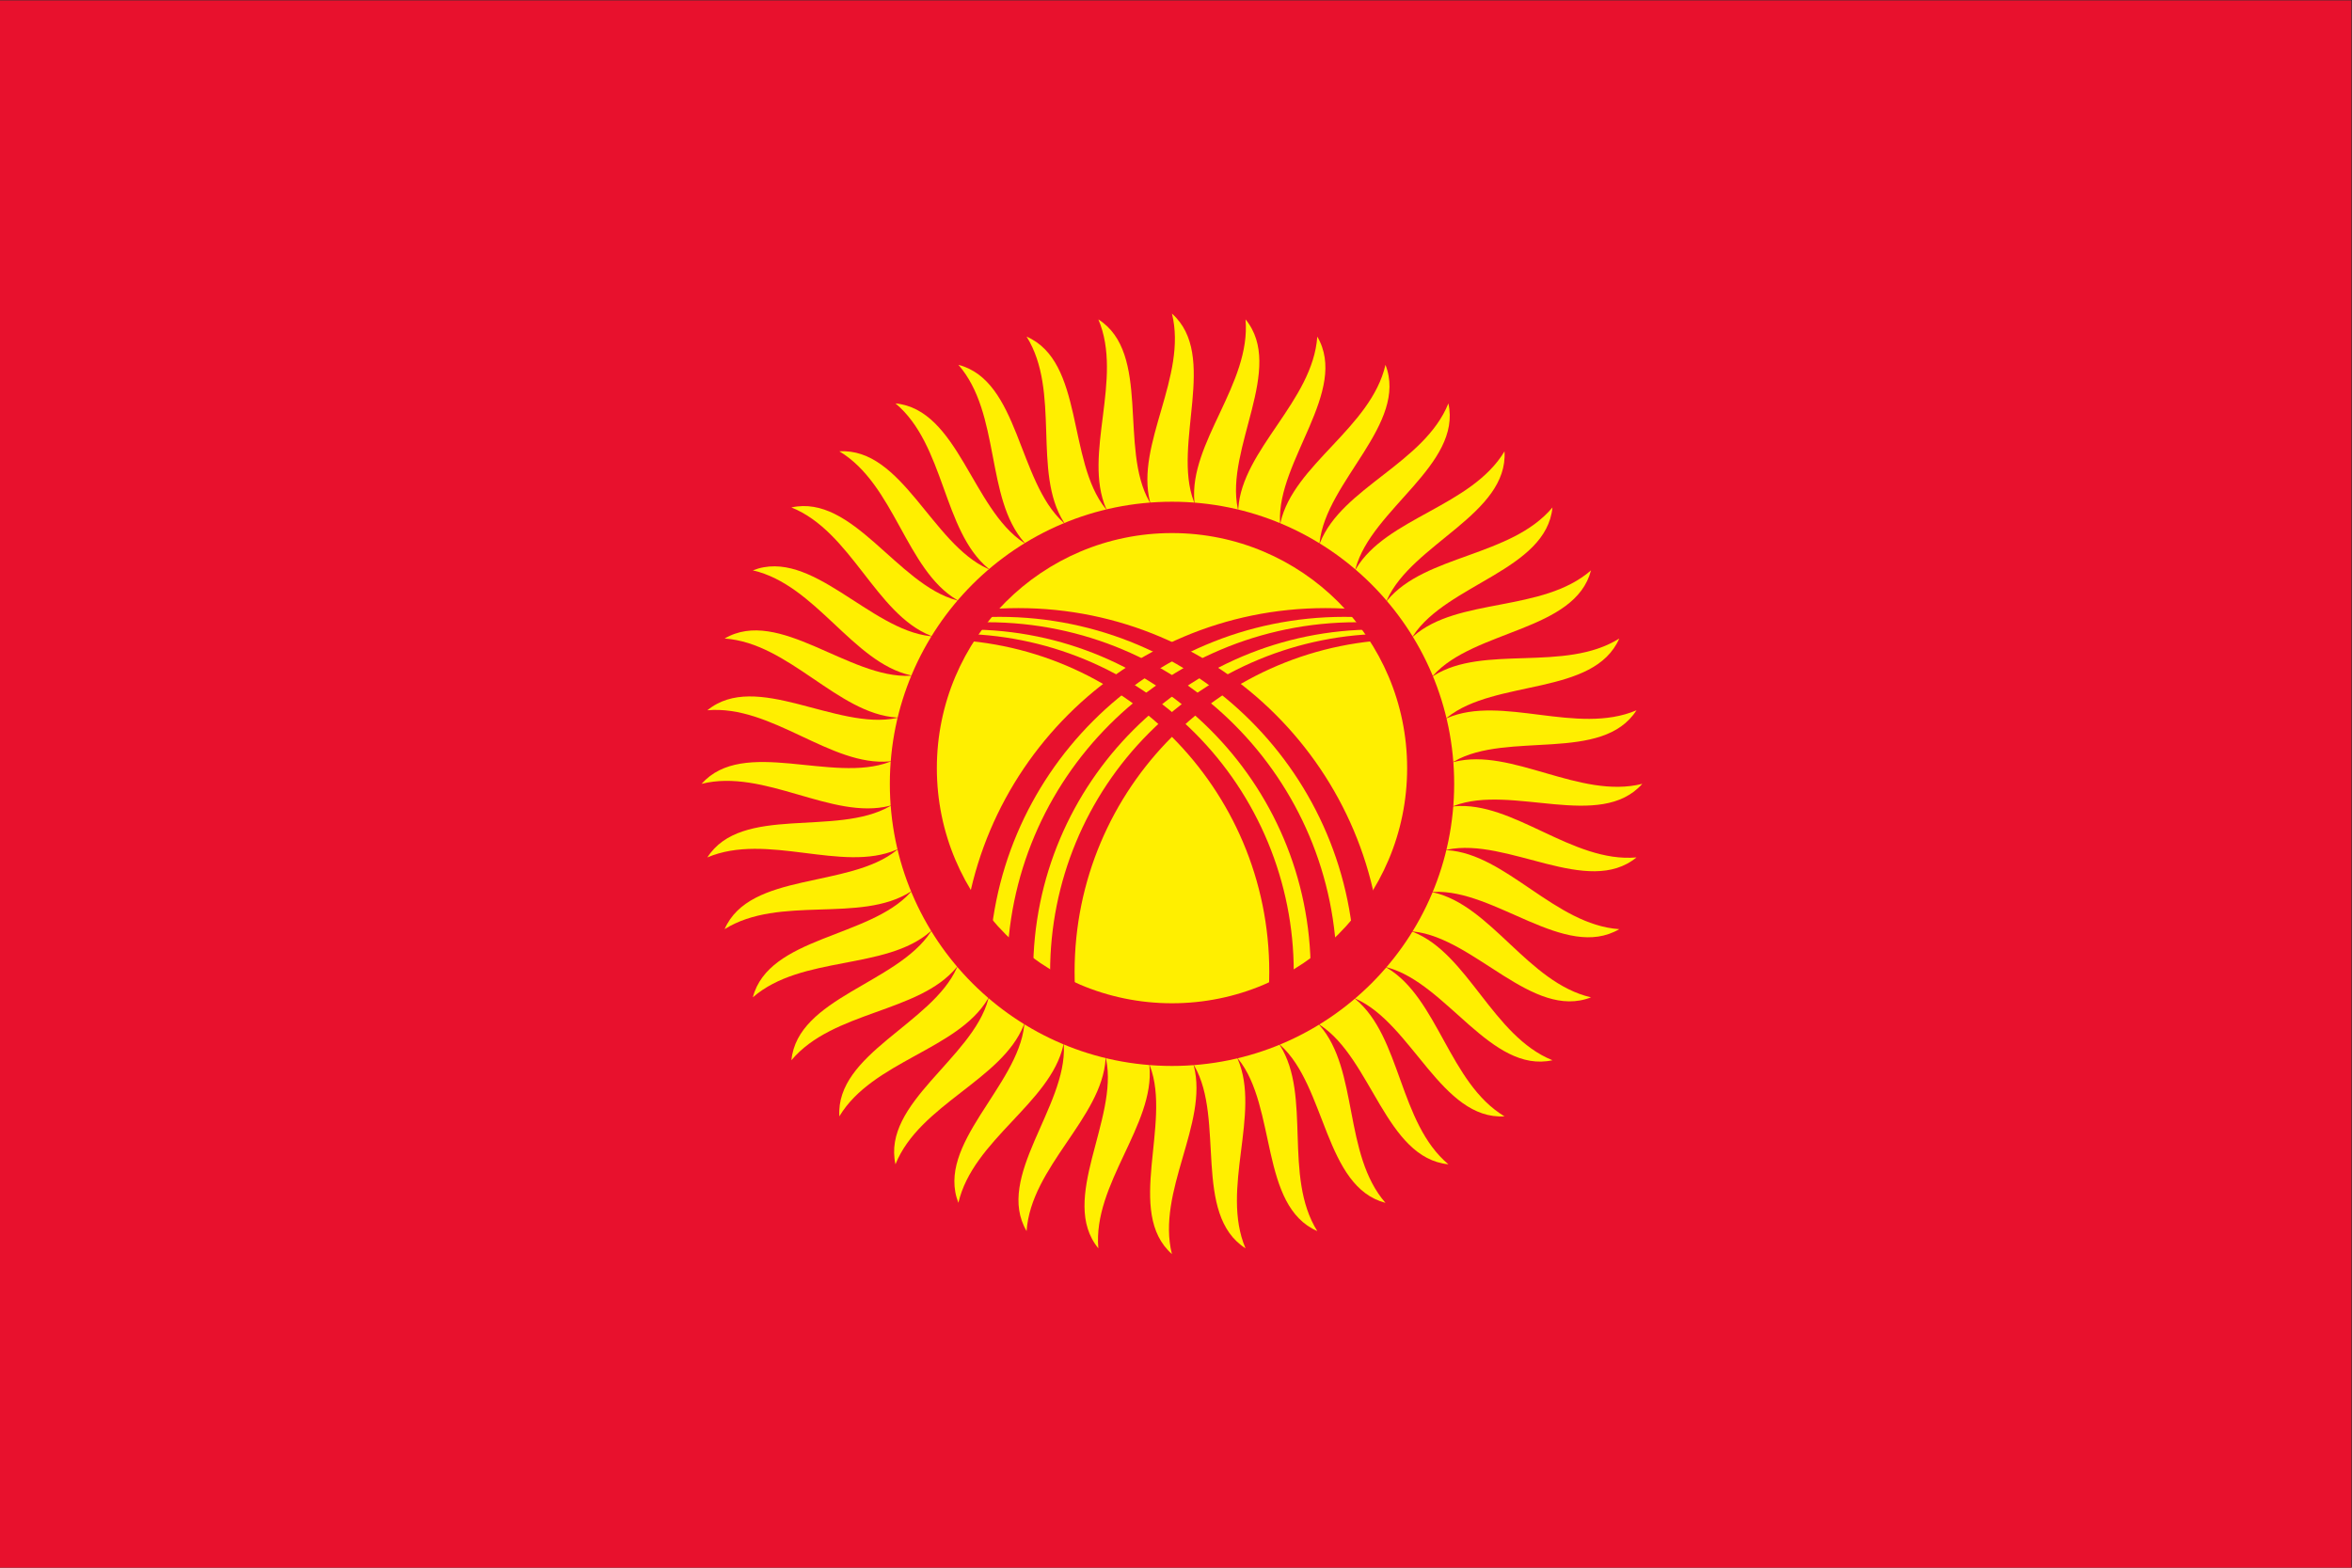 <svg height="450" viewBox="0 0 675 450" width="675" xmlns="http://www.w3.org/2000/svg" xmlns:xlink="http://www.w3.org/1999/xlink"><rect x="0" y="0" width="675" height="450" fill="#333333" stroke="none"/><clipPath id="a"><path d="m0 337.5h506.25v-337.5h-506.25z" transform="translate(-247.523 -108)"/></clipPath><clipPath id="b"><path d="m0 337.5h506.25v-337.5h-506.25z" transform="translate(-191.5 -173.477)"/></clipPath><clipPath id="c"><path d="m0 337.5h506.25v-337.5h-506.25z" transform="translate(-256.977 -229.5)"/></clipPath><clipPath id="d"><path d="m0 337.5h506.25v-337.5h-506.25z" transform="translate(-313 -164.023)"/></clipPath><clipPath id="e"><path d="m0 337.5h506.25v-337.5h-506.25z" transform="translate(-228.984 -112.434)"/></clipPath><clipPath id="f"><path d="m0 337.5h506.25v-337.5h-506.25z" transform="translate(-195.934 -192.016)"/></clipPath><clipPath id="g"><path d="m0 337.5h506.25v-337.5h-506.25z" transform="translate(-275.516 -225.066)"/></clipPath><clipPath id="h"><path d="m0 337.5h506.25v-337.5h-506.25z" transform="translate(-308.566 -145.484)"/></clipPath><clipPath id="i"><path d="m0 337.5h506.25v-337.5h-506.25z" transform="translate(-212.719 -122.379)"/></clipPath><clipPath id="j"><path d="m0 337.5h506.25v-337.5h-506.25z" transform="translate(-205.879 -208.281)"/></clipPath><clipPath id="k"><path d="m0 337.5h506.25v-337.5h-506.25z" transform="translate(-291.781 -215.121)"/></clipPath><clipPath id="l"><path d="m0 337.5h506.25v-337.5h-506.25z" transform="translate(-298.621 -129.219)"/></clipPath><clipPath id="m"><path d="m0 337.5h506.25v-337.5h-506.25z" transform="translate(-200.324 -136.863)"/></clipPath><clipPath id="n"><path d="m0 337.5h506.25v-337.5h-506.25z" transform="translate(-220.363 -220.676)"/></clipPath><clipPath id="o"><path d="m0 337.5h506.25v-337.5h-506.25z" transform="translate(-304.176 -200.637)"/></clipPath><clipPath id="p"><path d="m0 337.5h506.25v-337.5h-506.25z" transform="translate(-284.137 -116.824)"/></clipPath><clipPath id="q"><path d="m0 337.5h506.25v-337.5h-506.25z" transform="translate(-193.012 -154.473)"/></clipPath><clipPath id="r"><path d="m0 337.5h506.25v-337.5h-506.25z" transform="translate(-237.973 -227.988)"/></clipPath><clipPath id="s"><path d="m0 337.5h506.25v-337.5h-506.25z" transform="translate(-311.488 -183.027)"/></clipPath><clipPath id="t"><path d="m0 337.5h506.25v-337.5h-506.25z" transform="translate(-266.527 -109.512)"/></clipPath><clipPath id="u"><path d="m0 337.5h506.25v-337.5h-506.25z" transform="translate(-238.078 -109.488)"/></clipPath><clipPath id="v"><path d="m0 337.5h506.25v-337.5h-506.25z" transform="translate(-192.988 -182.922)"/></clipPath><clipPath id="w"><path d="m0 337.5h506.25v-337.5h-506.25z" transform="translate(-266.422 -228.012)"/></clipPath><clipPath id="x"><path d="m0 337.5h506.25v-337.5h-506.25z" transform="translate(-311.512 -154.578)"/></clipPath><clipPath id="y"><path d="m0 337.5h506.25v-337.5h-506.25z" transform="translate(-220.461 -116.766)"/></clipPath><clipPath id="z"><path d="m0 337.5h506.25v-337.5h-506.25z" transform="translate(-200.266 -200.539)"/></clipPath><clipPath id="A"><path d="m0 337.5h506.25v-337.5h-506.25z" transform="translate(-284.039 -220.734)"/></clipPath><clipPath id="B"><path d="m0 337.5h506.25v-337.5h-506.25z" transform="translate(-304.234 -136.961)"/></clipPath><clipPath id="C"><path d="m0 337.5h506.25v-337.5h-506.25z" transform="translate(-205.953 -129.133)"/></clipPath><clipPath id="D"><path d="m0 337.5h506.25v-337.5h-506.25z" transform="translate(-212.633 -215.047)"/></clipPath><clipPath id="E"><path d="m0 337.5h506.25v-337.5h-506.25z" transform="translate(-298.547 -208.367)"/></clipPath><clipPath id="F"><path d="m0 337.5h506.25v-337.5h-506.25z" transform="translate(-291.867 -122.453)"/></clipPath><clipPath id="G"><path d="m0 337.5h506.25v-337.5h-506.25z" transform="translate(-195.977 -145.379)"/></clipPath><clipPath id="H"><path d="m0 337.5h506.25v-337.5h-506.25z" transform="translate(-228.879 -225.023)"/></clipPath><clipPath id="I"><path d="m0 337.5h506.25v-337.5h-506.25z" transform="translate(-308.523 -192.121)"/></clipPath><clipPath id="J"><path d="m0 337.5h506.25v-337.5h-506.25z" transform="translate(-275.621 -112.477)"/></clipPath><clipPath id="K"><path d="m0 337.5h506.25v-337.5h-506.25z" transform="translate(-191.508 -163.914)"/></clipPath><clipPath id="L"><path d="m0 337.5h506.25v-337.5h-506.25z" transform="translate(-247.414 -229.492)"/></clipPath><clipPath id="M"><path d="m0 337.5h506.25v-337.5h-506.25z" transform="translate(-312.992 -173.586)"/></clipPath><clipPath id="N"><path d="m0 337.5h506.25v-337.5h-506.25z" transform="translate(-257.086 -108.008)"/></clipPath><clipPath id="O"><path d="m0 337.5h506.25v-337.5h-506.25z" transform="translate(-313 -168.75)"/></clipPath><clipPath id="P"><path d="m0 337.5h506.25v-337.5h-506.25z" transform="translate(-302.875 -172.125)"/></clipPath><clipPath id="Q"><path d="m196 168.75c0-31.066 25.184-56.25 56.25-56.25s56.25 25.184 56.25 56.25-25.184 56.25-56.25 56.25-56.25-25.184-56.25-56.25" transform="translate(-206.969 -128.25)"/></clipPath><clipPath id="R"><path d="m196 168.75c0-31.066 25.184-56.25 56.25-56.25s56.25 25.184 56.25 56.25-25.184 56.25-56.25 56.25-56.25-25.184-56.25-56.25" transform="translate(-216.762 -128.25)"/></clipPath><clipPath id="S"><path d="m196 168.75c0-31.066 25.184-56.25 56.25-56.25s56.25 25.184 56.25 56.25-25.184 56.25-56.25 56.25-56.25-25.184-56.25-56.25" transform="translate(-298.824 -201.062)"/></clipPath><clipPath id="T"><path d="m196 168.75c0-31.066 25.184-56.25 56.25-56.25s56.25 25.184 56.25 56.25-25.184 56.25-56.25 56.25-56.25-25.184-56.25-56.25" transform="translate(-297.531 -128.25)"/></clipPath><clipPath id="U"><path d="m196 168.75c0-31.066 25.184-56.25 56.25-56.25s56.25 25.184 56.25 56.25-25.184 56.25-56.25 56.25-56.25-25.184-56.25-56.25" transform="translate(-287.738 -128.25)"/></clipPath><clipPath id="V"><path d="m196 168.75c0-31.066 25.184-56.25 56.25-56.25s56.25 25.184 56.25 56.25-25.184 56.25-56.25 56.25-56.25-25.184-56.25-56.25" transform="translate(-205.676 -201.062)"/></clipPath><path d="m0 0h506.25v337.5h-506.25z" fill="#e8112d" transform="matrix(1.333 0 0 -1.333 0 450)"/><g fill="#ffef00"><path clip-path="url(#a)" d="m0 0c4.727-12.375-5.398-31.5 4.727-40.5-3.375 13.5 7.875 28.125 4.727 40.5-3.153 12.375-14.176 12.375-9.454 0" transform="matrix(1.333 0 0 -1.333 330.031 306)"/><path clip-path="url(#b)" d="m0 0c-12.375-4.727-31.5 5.398-40.5-4.727 13.5 3.375 28.125-7.875 40.5-4.727 12.375 3.153 12.375 14.176 0 9.454" transform="matrix(1.333 0 0 -1.333 255.333 218.697)"/><path clip-path="url(#c)" d="m0 0c-4.727 12.375 5.398 31.5-4.727 40.5 3.375-13.5-7.875-28.125-4.727-40.5 3.153-12.375 14.177-12.375 9.454 0" transform="matrix(1.333 0 0 -1.333 342.635 144)"/><path clip-path="url(#d)" d="m0 0c12.375 4.727 31.5-5.398 40.5 4.727-13.5-3.375-28.125 7.875-40.5 4.727-12.375-3.153-12.375-14.177 0-9.454" transform="matrix(1.333 0 0 -1.333 417.333 231.302)"/><path clip-path="url(#e)" d="m0 0c.668-13.23-14.871-28.289-8.023-39.977.965 13.879 16.184 24.313 17.012 37.055.828 12.746-9.661 16.152-8.989 2.922" transform="matrix(1.333 0 0 -1.333 305.312 300.089)"/><path clip-path="url(#f)" d="m0 0c-13.231-.668-28.289 14.871-39.977 8.023 13.879-.965 24.313-16.184 37.055-17.012 12.746-.828 16.152 9.661 2.922 8.989" transform="matrix(1.333 0 0 -1.333 261.245 193.979)"/><path clip-path="url(#g)" d="m0 0c-.668 13.231 14.871 28.289 8.023 39.977-.964-13.879-16.183-24.313-17.011-37.055-.828-12.746 9.66-16.152 8.988-2.922" transform="matrix(1.333 0 0 -1.333 367.354 149.912)"/><path clip-path="url(#h)" d="m0 0c13.23.668 28.289-14.871 39.977-8.023-13.879.964-24.313 16.183-37.055 17.011-12.746.828-16.152-9.661-2.922-8.988" transform="matrix(1.333 0 0 -1.333 411.422 256.021)"/><path clip-path="url(#i)" d="m0 0c-3.449-12.789-22.883-22.309-19.981-35.543 5.203 12.906 22.903 18.125 27.625 29.988 4.727 11.865-4.191 18.344-7.644 5.555" transform="matrix(1.333 0 0 -1.333 283.625 286.828)"/><path clip-path="url(#j)" d="m0 0c-12.789 3.449-22.309 22.883-35.543 19.981 12.906-5.203 18.125-22.903 29.988-27.625 11.864-4.727 18.344 4.191 5.555 7.644" transform="matrix(1.333 0 0 -1.333 274.505 172.292)"/><path clip-path="url(#k)" d="m0 0c3.449 12.789 22.883 22.309 19.98 35.543-5.203-12.906-22.902-18.125-27.625-29.988-4.726-11.864 4.192-18.344 7.645-5.555" transform="matrix(1.333 0 0 -1.333 389.042 163.172)"/><path clip-path="url(#l)" d="m0 0c12.789-3.449 22.309-22.883 35.543-19.98-12.906 5.203-18.125 22.902-29.988 27.625-11.864 4.726-18.344-4.192-5.555-7.645" transform="matrix(1.333 0 0 -1.333 398.161 277.708)"/><path clip-path="url(#m)" d="m0 0c-7.234-11.094-28.656-14.145-29.988-27.625 8.937 10.664 27.383 10.16 35.543 19.98 8.16 9.825 1.68 18.743-5.555 7.645" transform="matrix(1.333 0 0 -1.333 267.099 267.516)"/><path clip-path="url(#n)" d="m0 0c-11.093 7.234-14.144 28.656-27.625 29.988 10.664-8.937 10.16-27.383 19.981-35.543 9.824-8.16 18.742-1.68 7.644 5.555" transform="matrix(1.333 0 0 -1.333 293.817 155.766)"/><path clip-path="url(#o)" d="m0 0c7.234 11.093 28.656 14.144 29.988 27.625-8.937-10.664-27.383-10.16-35.543-19.981-8.16-9.824-1.679-18.742 5.555-7.644" transform="matrix(1.333 0 0 -1.333 405.568 182.484)"/><path clip-path="url(#p)" d="m0 0c11.094-7.234 14.145-28.656 27.625-29.988-10.664 8.937-10.16 27.383-19.98 35.543-9.825 8.16-18.743 1.679-7.645-5.555" transform="matrix(1.333 0 0 -1.333 378.849 294.234)"/><path clip-path="url(#q)" d="m0 0c-10.309-8.32-31.625-4.602-37.055-17.012 11.793 7.383 29.18 1.203 39.977 8.024 10.796 6.82 7.39 17.304-2.922 8.988" transform="matrix(1.333 0 0 -1.333 257.35 244.036)"/><path clip-path="url(#r)" d="m0 0c-8.321 10.309-4.602 31.625-17.012 37.055 7.383-11.793 1.203-29.18 8.023-39.977 6.821-10.796 17.305-7.39 8.989 2.922" transform="matrix(1.333 0 0 -1.333 317.297 146.016)"/><path clip-path="url(#s)" d="m0 0c10.309 8.321 31.625 4.602 37.055 17.012-11.793-7.383-29.18-1.203-39.977-8.023-10.797-6.821-7.391-17.305 2.922-8.989" transform="matrix(1.333 0 0 -1.333 415.318 205.964)"/><path clip-path="url(#t)" d="m0 0c8.32-10.309 4.602-31.625 17.012-37.055-7.383 11.793-1.203 29.18-8.024 39.977-6.82 10.797-17.304 7.391-8.988-2.922" transform="matrix(1.333 0 0 -1.333 355.37 303.984)"/><path clip-path="url(#u)" d="m0 0c2.734-12.965-10.258-30.27-1.668-40.742-1.222 13.863 12.18 26.547 11.004 39.262-1.176 12.714-12.066 14.441-9.336 1.48" transform="matrix(1.333 0 0 -1.333 317.437 304.016)"/><path clip-path="url(#v)" d="m0 0c-12.965-2.734-30.269 10.258-40.742 1.668 13.863 1.222 26.547-12.18 39.262-11.004s14.441 12.066 1.48 9.336" transform="matrix(1.333 0 0 -1.333 257.317 206.104)"/><path clip-path="url(#w)" d="m0 0c-2.734 12.965 10.258 30.269 1.668 40.742 1.223-13.863-12.18-26.547-11.004-39.262s12.066-14.441 9.336-1.48" transform="matrix(1.333 0 0 -1.333 355.229 145.984)"/><path clip-path="url(#x)" d="m0 0c12.965 2.733 30.27-10.258 40.742-1.668-13.863-1.222-26.547 12.18-39.262 11.004-12.714-1.176-14.441-12.066-1.48-9.336" transform="matrix(1.333 0 0 -1.333 415.349 243.896)"/><path clip-path="url(#y)" d="m0 0c-1.41-13.172-19.113-25.613-14.176-38.23 3.121 13.562 19.785 21.484 22.594 33.941 2.812 12.457-7.012 17.462-8.418 4.289" transform="matrix(1.333 0 0 -1.333 293.948 294.313)"/><path clip-path="url(#z)" d="m0 0c-13.172 1.41-25.614 19.113-38.231 14.176 13.563-3.121 21.485-19.785 33.942-22.594 12.457-2.812 17.461 7.012 4.289 8.418" transform="matrix(1.333 0 0 -1.333 267.021 182.615)"/><path clip-path="url(#A)" d="m0 0c1.41 13.172 19.113 25.614 14.176 38.231-3.121-13.563-19.785-21.485-22.594-33.942-2.812-12.457 7.012-17.461 8.418-4.289" transform="matrix(1.333 0 0 -1.333 378.719 155.688)"/><path clip-path="url(#B)" d="m0 0c13.172-1.41 25.613-19.113 38.23-14.176-13.562 3.121-21.484 19.785-33.941 22.594-12.457 2.812-17.461-7.012-4.289-8.418" transform="matrix(1.333 0 0 -1.333 405.646 267.385)"/><path clip-path="url(#C)" d="m0 0c-5.41-12.09-26.094-18.453-25.297-31.977 7.16 11.93 25.453 14.317 31.977 25.297 6.523 10.977-1.27 18.774-6.68 6.68" transform="matrix(1.333 0 0 -1.333 274.604 277.823)"/><path clip-path="url(#D)" d="m0 0c-12.09 5.41-18.453 26.094-31.977 25.297 11.93-7.16 14.317-25.453 25.297-31.977 10.977-6.523 18.774 1.27 6.68 6.68" transform="matrix(1.333 0 0 -1.333 283.51 163.271)"/><path clip-path="url(#E)" d="m0 0c5.41 12.09 26.094 18.453 25.297 31.977-7.16-11.93-25.453-14.317-31.977-25.297-6.523-10.977 1.27-18.774 6.68-6.68" transform="matrix(1.333 0 0 -1.333 398.063 172.177)"/><path clip-path="url(#F)" d="m0 0c12.09-5.41 18.453-26.094 31.977-25.297-11.93 7.16-14.317 25.453-25.297 31.977-10.977 6.523-18.774-1.27-6.68-6.68" transform="matrix(1.333 0 0 -1.333 389.156 286.729)"/><path clip-path="url(#G)" d="m0 0c-8.883-9.828-30.52-9.488-33.942-22.594 10.496 9.133 28.637 5.75 38.231 14.176 9.597 8.426 4.589 18.246-4.289 8.418" transform="matrix(1.333 0 0 -1.333 261.303 256.161)"/><path clip-path="url(#H)" d="m0 0c-9.828 8.883-9.488 30.52-22.594 33.942 9.133-10.496 5.75-28.637 14.176-38.231 8.426-9.597 18.246-4.589 8.418 4.289" transform="matrix(1.333 0 0 -1.333 305.172 149.969)"/><path clip-path="url(#I)" d="m0 0c8.883 9.828 30.52 9.488 33.941 22.594-10.496-9.133-28.636-5.75-38.23-14.176-9.598-8.426-4.59-18.246 4.289-8.418" transform="matrix(1.333 0 0 -1.333 411.365 193.839)"/><path clip-path="url(#J)" d="m0 0c9.828-8.883 9.488-30.52 22.594-33.941-9.133 10.496-5.75 28.636-14.176 38.23-8.426 9.598-18.246 4.59-8.418-4.289" transform="matrix(1.333 0 0 -1.333 367.495 300.031)"/><path clip-path="url(#K)" d="m0 0c-11.485-6.603-31.957.406-39.262-11.004 12.805 5.445 29.012-3.379 40.742 1.668 11.731 5.047 10.004 15.938-1.48 9.336" transform="matrix(1.333 0 0 -1.333 255.344 231.448)"/><path clip-path="url(#L)" d="m0 0c-6.602 11.485.406 31.957-11.004 39.262 5.445-12.805-3.379-29.012 1.668-40.742 5.047-11.731 15.938-10.004 9.336 1.48" transform="matrix(1.333 0 0 -1.333 329.885 144.01)"/><path clip-path="url(#M)" d="m0 0c11.484 6.602 31.957-.406 39.262 11.004-12.805-5.445-29.012 3.379-40.742-1.668-11.731-5.047-10.004-15.938 1.48-9.336" transform="matrix(1.333 0 0 -1.333 417.323 218.552)"/><path clip-path="url(#N)" d="m0 0c6.602-11.484-.406-31.957 11.004-39.262-5.445 12.805 3.379 29.012-1.668 40.742-5.047 11.731-15.938 10.004-9.336-1.48" transform="matrix(1.333 0 0 -1.333 342.781 305.99)"/></g><path clip-path="url(#O)" d="m0 0c0-33.551-27.199-60.75-60.75-60.75s-60.75 27.199-60.75 60.75 27.199 60.75 60.75 60.75 60.75-27.199 60.75-60.75" fill="#e8112d" transform="matrix(1.333 0 0 -1.333 417.333 225)"/><path clip-path="url(#P)" d="m0 0c0-27.961-22.664-50.625-50.625-50.625s-50.625 22.664-50.625 50.625 22.664 50.625 50.625 50.625 50.625-22.664 50.625-50.625" fill="#ffef00" transform="matrix(1.333 0 0 -1.333 403.833 220.5)"/><g fill="#e8112d"><path clip-path="url(#Q)" d="m0 0c0 43.273 35.082 78.355 78.355 78.355 43.278 0 78.356-35.082 78.356-78.355h2.164c0 42.23-34.238 76.469-76.469 76.469-42.23 0-76.469-34.239-76.469-76.469z" transform="matrix(1.333 0 0 -1.333 275.958 279)"/><path clip-path="url(#R)" d="m0 0c0 41.594 33.718 75.312 75.312 75.312s75.316-33.718 75.316-75.312h2.477c0 40.727-33.016 73.742-73.742 73.742-40.727 0-73.742-33.015-73.742-73.742z" transform="matrix(1.333 0 0 -1.333 289.016 279)"/><path clip-path="url(#S)" d="m0 0c-19.309 0-37.832-7.671-51.484-21.328-13.656-13.652-21.328-32.172-21.328-51.484s7.672-37.832 21.328-51.484c13.652-13.657 32.175-21.328 51.484-21.328l4.051 1.218c-39.539 0-71.594 32.055-71.594 71.594s32.055 71.594 71.594 71.594z" transform="matrix(1.333 0 0 -1.333 398.432 181.917)"/><path clip-path="url(#T)" d="m0 0c0 43.273-35.082 78.355-78.355 78.355-43.278 0-78.356-35.082-78.356-78.355h-2.164c0 42.23 34.239 76.469 76.469 76.469s76.469-34.239 76.469-76.469z" transform="matrix(1.333 0 0 -1.333 396.708 279)"/><path clip-path="url(#U)" d="m0 0c0 41.594-33.719 75.312-75.313 75.312-41.593 0-75.316-33.718-75.316-75.312h-2.476c0 40.727 33.015 73.742 73.742 73.742s73.742-33.015 73.742-73.742z" transform="matrix(1.333 0 0 -1.333 383.651 279)"/><path clip-path="url(#V)" d="m0 0c19.308 0 37.832-7.671 51.484-21.328 13.657-13.652 21.329-32.172 21.329-51.484s-7.672-37.832-21.329-51.484c-13.652-13.657-32.176-21.328-51.484-21.328l-4.051 1.218c39.539 0 71.594 32.055 71.594 71.594s-32.055 71.594-71.594 71.594z" transform="matrix(1.333 0 0 -1.333 274.234 181.917)"/></g></svg>